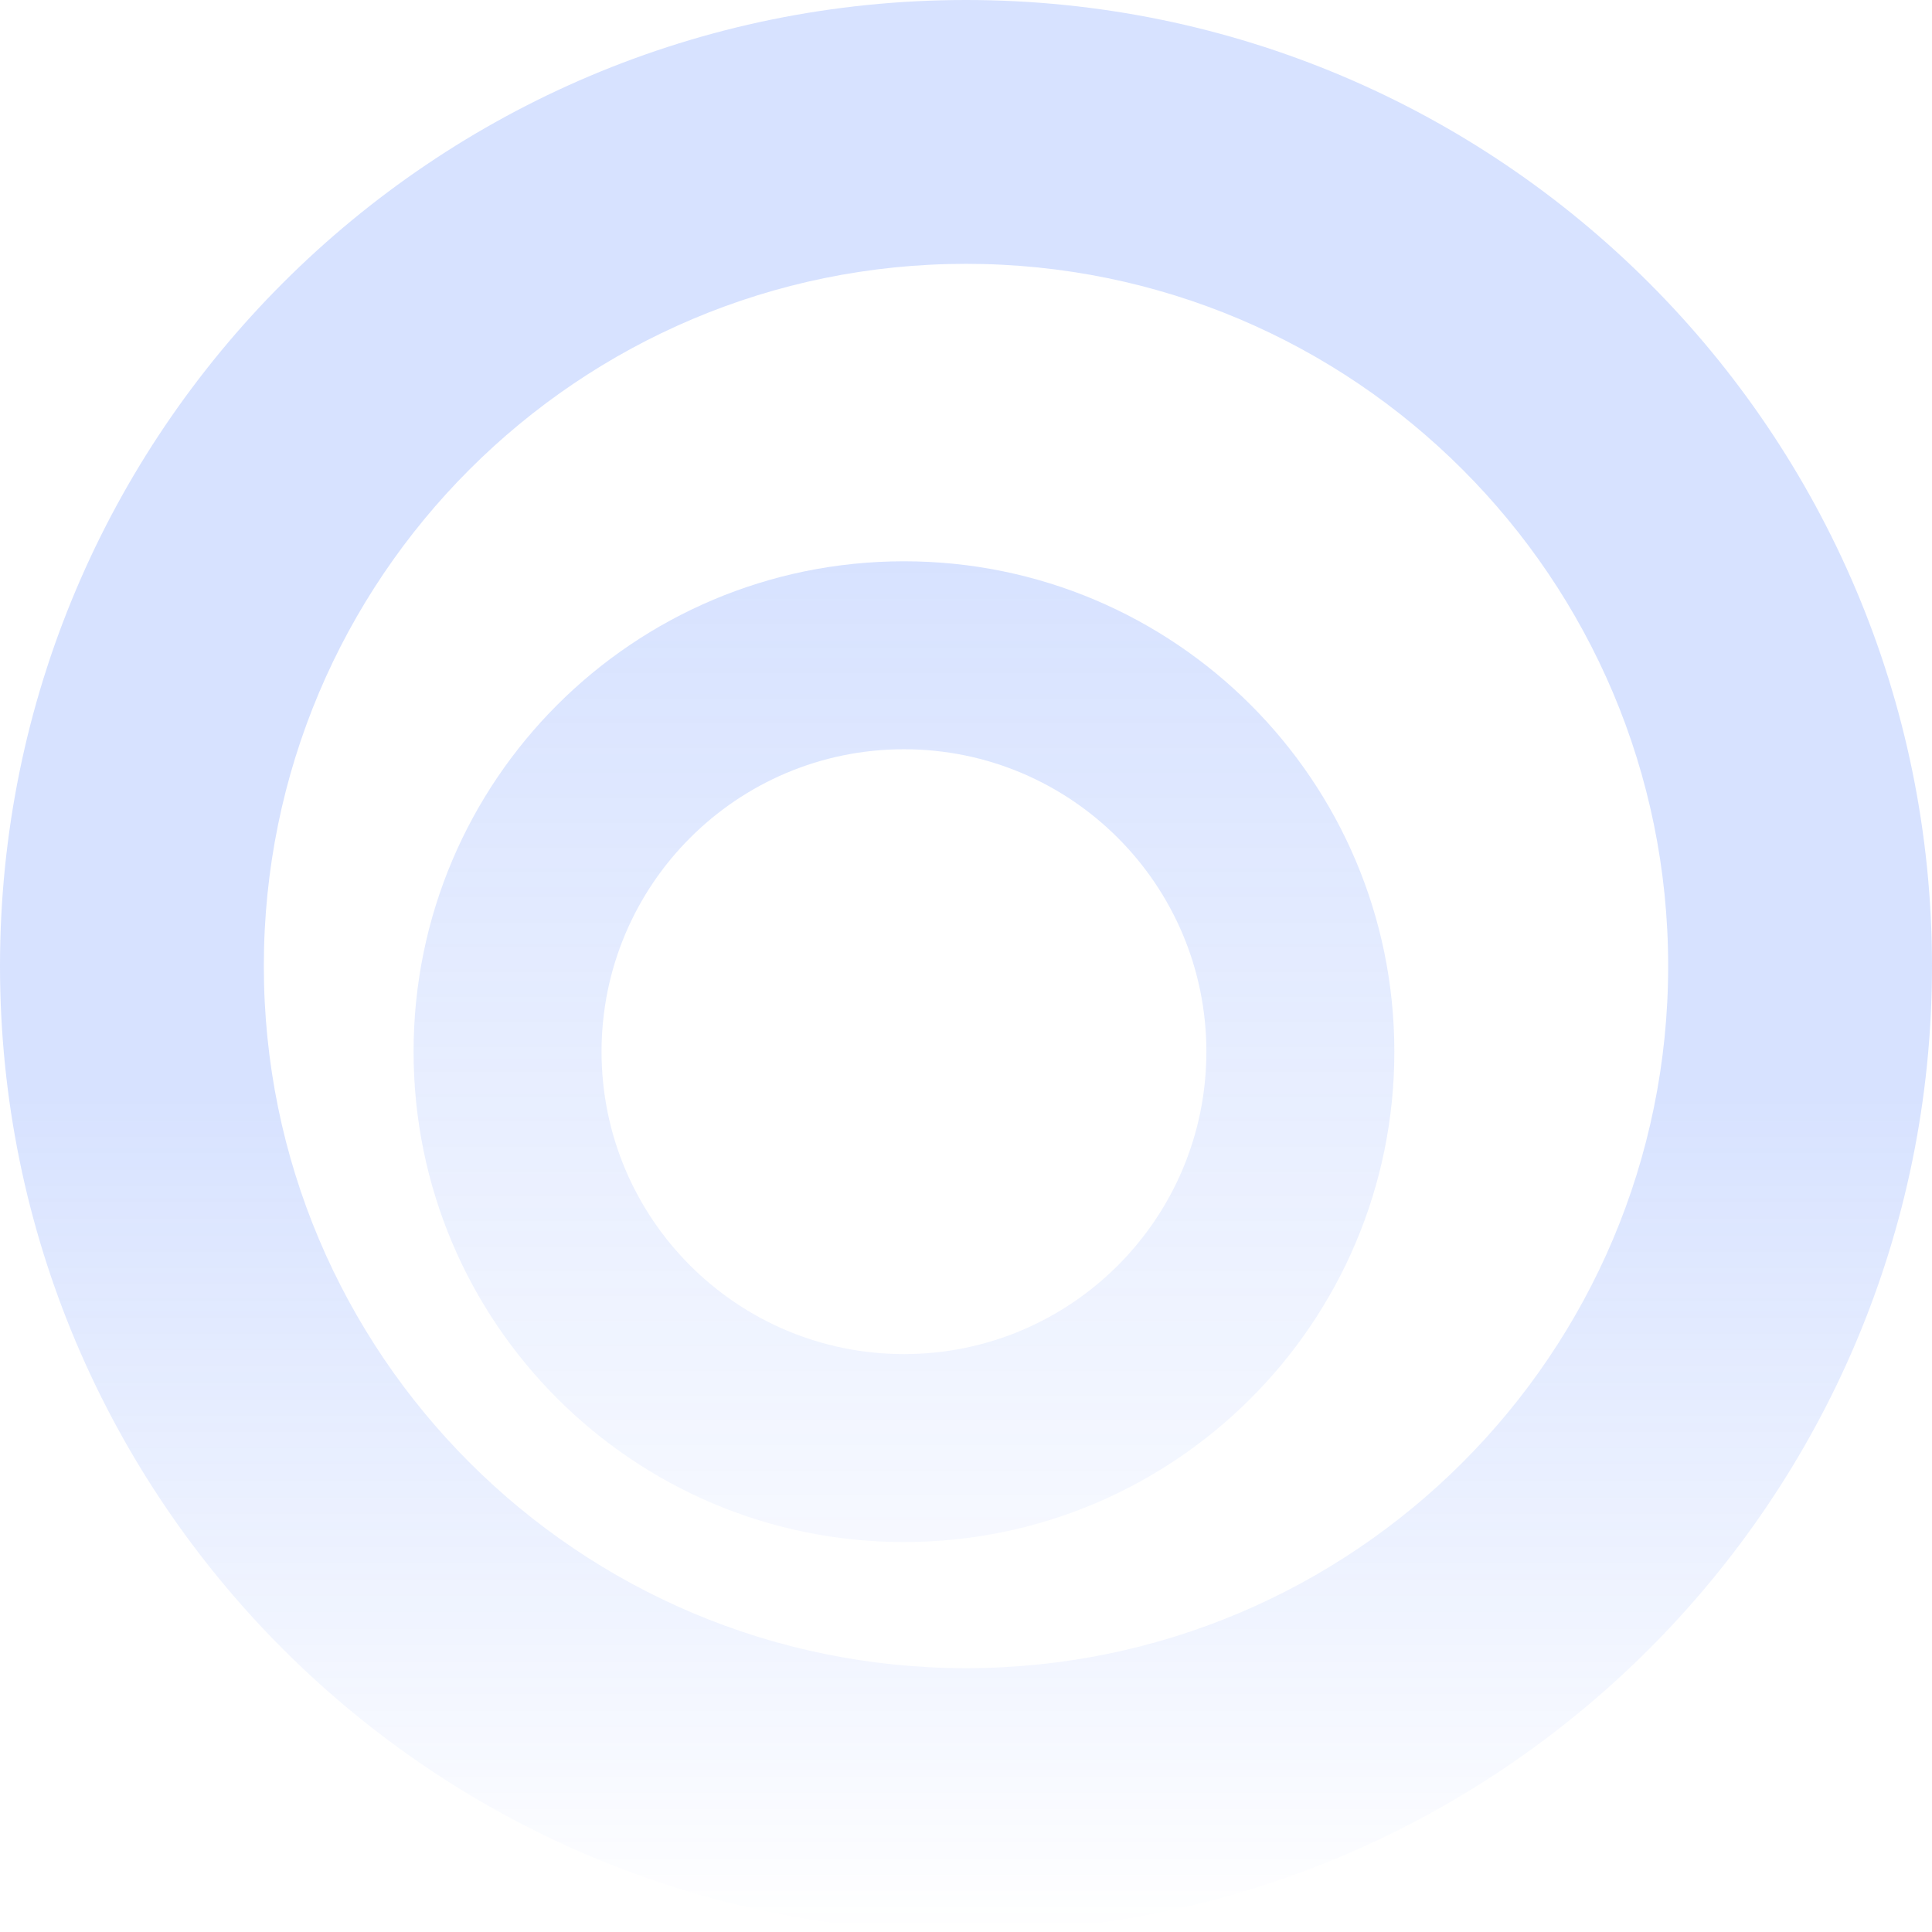 <svg width="327" height="327" viewBox="0 0 327 327" fill="none" xmlns="http://www.w3.org/2000/svg">
<path d="M327 163.5C327 253.799 253.799 327 163.5 327C73.201 327 0 253.799 0 163.5C0 73.201 73.201 0 163.5 0C253.799 0 327 73.201 327 163.5ZM44.655 163.5C44.655 229.136 97.864 282.345 163.5 282.345C229.136 282.345 282.345 229.136 282.345 163.5C282.345 97.864 229.136 44.655 163.5 44.655C97.864 44.655 44.655 97.864 44.655 163.5Z" fill="url(#paint0_linear_202_25)" fill-opacity="0.2"/>
<path d="M236 178C236 223.84 198.84 261 153 261C107.16 261 70 223.84 70 178C70 132.16 107.16 95 153 95C198.84 95 236 132.16 236 178ZM101.815 178C101.815 206.269 124.731 229.185 153 229.185C181.269 229.185 204.185 206.269 204.185 178C204.185 149.731 181.269 126.815 153 126.815C124.731 126.815 101.815 149.731 101.815 178Z" fill="url(#paint1_linear_202_25)" fill-opacity="0.2"/>
<defs>
<linearGradient id="paint0_linear_202_25" x1="163.5" y1="185.5" x2="163.5" y2="327" gradientUnits="userSpaceOnUse">
<stop stop-color="#386FFE"/>
<stop offset="1" stop-color="#386FFE" stop-opacity="0"/>
</linearGradient>
<linearGradient id="paint1_linear_202_25" x1="153" y1="95" x2="153" y2="310" gradientUnits="userSpaceOnUse">
<stop stop-color="#386FFE"/>
<stop offset="1" stop-color="#386FFE" stop-opacity="0"/>
</linearGradient>
</defs>
</svg>
